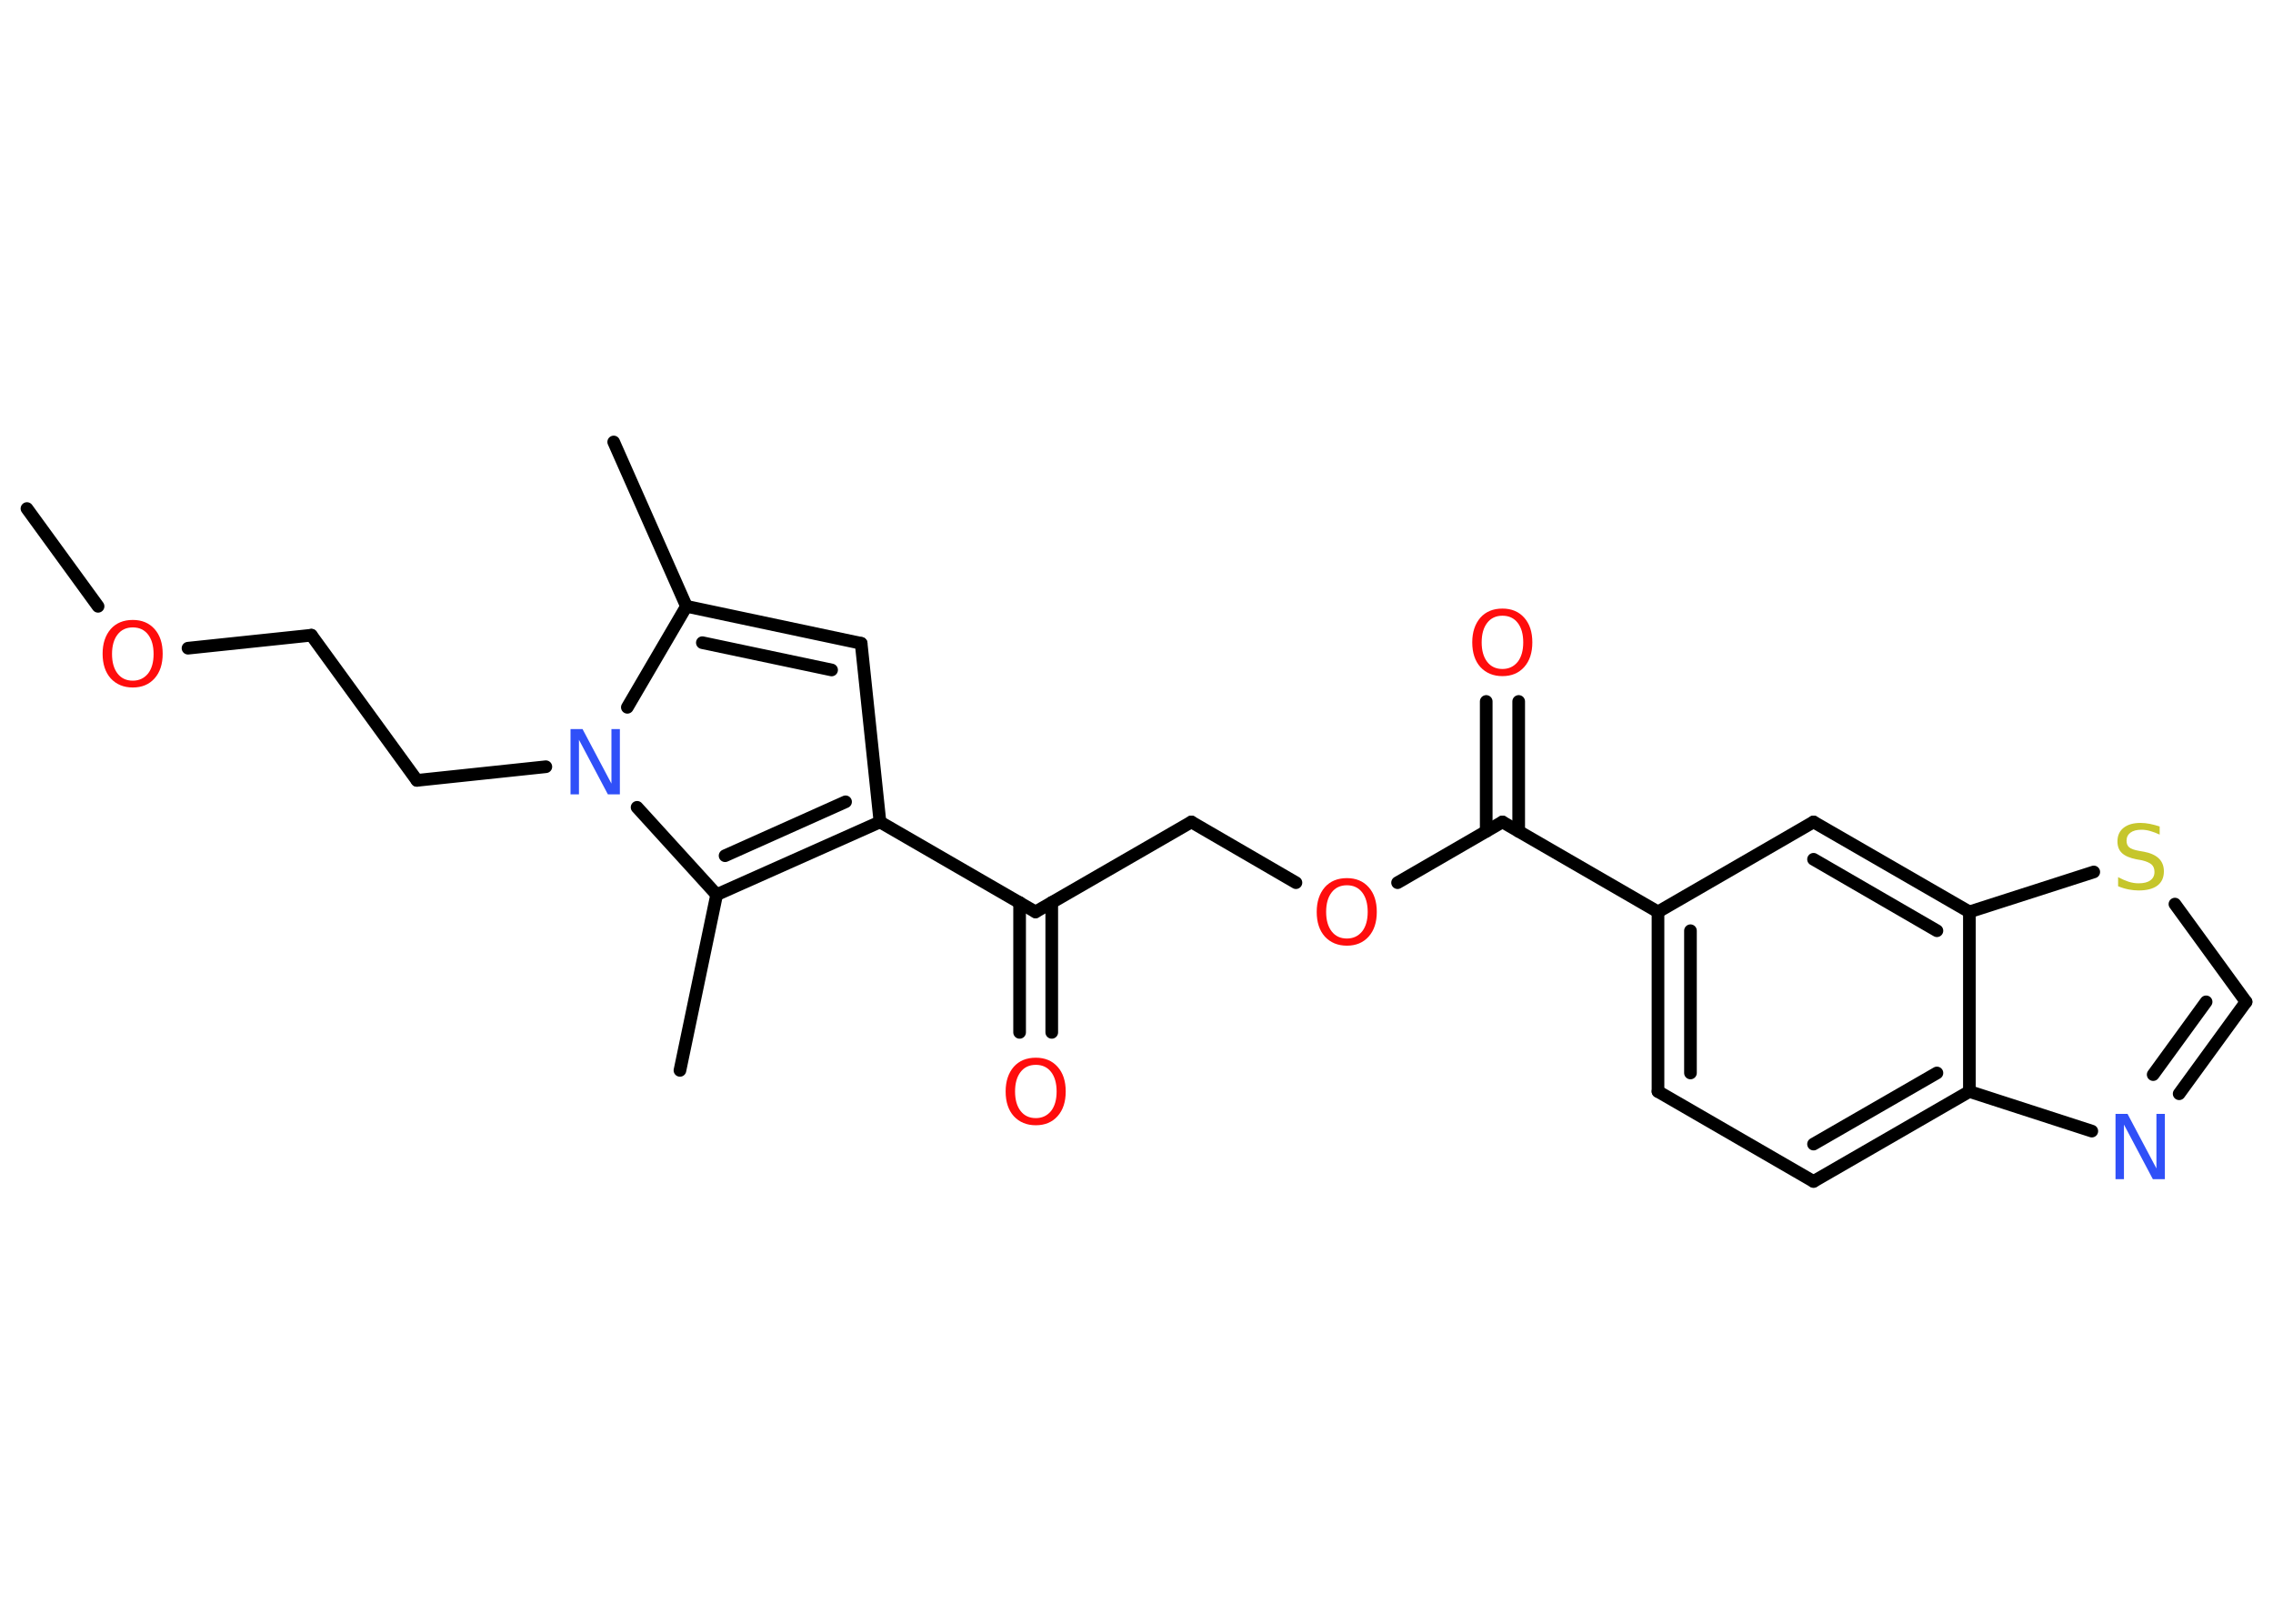 <?xml version='1.0' encoding='UTF-8'?>
<!DOCTYPE svg PUBLIC "-//W3C//DTD SVG 1.1//EN" "http://www.w3.org/Graphics/SVG/1.1/DTD/svg11.dtd">
<svg version='1.2' xmlns='http://www.w3.org/2000/svg' xmlns:xlink='http://www.w3.org/1999/xlink' width='70.0mm' height='50.0mm' viewBox='0 0 70.0 50.0'>
  <desc>Generated by the Chemistry Development Kit (http://github.com/cdk)</desc>
  <g stroke-linecap='round' stroke-linejoin='round' stroke='#000000' stroke-width='.39' fill='#FF0D0D'>
    <rect x='.0' y='.0' width='70.0' height='50.0' fill='#FFFFFF' stroke='none'/>
    <g id='mol1' class='mol'>
      <line id='mol1bnd1' class='bond' x1='.83' y1='15.66' x2='3.02' y2='18.67'/>
      <line id='mol1bnd2' class='bond' x1='5.79' y1='19.96' x2='9.59' y2='19.56'/>
      <line id='mol1bnd3' class='bond' x1='9.59' y1='19.56' x2='12.84' y2='24.03'/>
      <line id='mol1bnd4' class='bond' x1='12.84' y1='24.03' x2='16.81' y2='23.61'/>
      <line id='mol1bnd5' class='bond' x1='19.32' y1='21.78' x2='21.14' y2='18.67'/>
      <line id='mol1bnd6' class='bond' x1='21.14' y1='18.67' x2='18.9' y2='13.61'/>
      <g id='mol1bnd7' class='bond'>
        <line x1='26.52' y1='19.81' x2='21.14' y2='18.67'/>
        <line x1='25.61' y1='20.63' x2='21.63' y2='19.79'/>
      </g>
      <line id='mol1bnd8' class='bond' x1='26.52' y1='19.81' x2='27.1' y2='25.31'/>
      <line id='mol1bnd9' class='bond' x1='27.1' y1='25.31' x2='31.89' y2='28.08'/>
      <g id='mol1bnd10' class='bond'>
        <line x1='32.39' y1='27.79' x2='32.39' y2='31.79'/>
        <line x1='31.4' y1='27.79' x2='31.4' y2='31.79'/>
      </g>
      <line id='mol1bnd11' class='bond' x1='31.89' y1='28.08' x2='36.69' y2='25.31'/>
      <line id='mol1bnd12' class='bond' x1='36.69' y1='25.31' x2='39.91' y2='27.18'/>
      <line id='mol1bnd13' class='bond' x1='43.04' y1='27.18' x2='46.27' y2='25.31'/>
      <g id='mol1bnd14' class='bond'>
        <line x1='45.77' y1='25.6' x2='45.77' y2='21.6'/>
        <line x1='46.77' y1='25.6' x2='46.77' y2='21.6'/>
      </g>
      <line id='mol1bnd15' class='bond' x1='46.27' y1='25.31' x2='51.06' y2='28.08'/>
      <g id='mol1bnd16' class='bond'>
        <line x1='51.06' y1='28.08' x2='51.06' y2='33.61'/>
        <line x1='52.06' y1='28.66' x2='52.06' y2='33.04'/>
      </g>
      <line id='mol1bnd17' class='bond' x1='51.06' y1='33.61' x2='55.85' y2='36.38'/>
      <g id='mol1bnd18' class='bond'>
        <line x1='55.85' y1='36.38' x2='60.65' y2='33.61'/>
        <line x1='55.85' y1='35.23' x2='59.65' y2='33.04'/>
      </g>
      <line id='mol1bnd19' class='bond' x1='60.65' y1='33.61' x2='64.42' y2='34.83'/>
      <g id='mol1bnd20' class='bond'>
        <line x1='67.11' y1='33.68' x2='69.17' y2='30.85'/>
        <line x1='66.31' y1='33.09' x2='67.94' y2='30.85'/>
      </g>
      <line id='mol1bnd21' class='bond' x1='69.17' y1='30.85' x2='66.98' y2='27.84'/>
      <line id='mol1bnd22' class='bond' x1='64.48' y1='26.85' x2='60.65' y2='28.08'/>
      <line id='mol1bnd23' class='bond' x1='60.65' y1='33.61' x2='60.65' y2='28.08'/>
      <g id='mol1bnd24' class='bond'>
        <line x1='60.65' y1='28.08' x2='55.85' y2='25.31'/>
        <line x1='59.65' y1='28.66' x2='55.85' y2='26.46'/>
      </g>
      <line id='mol1bnd25' class='bond' x1='51.06' y1='28.08' x2='55.85' y2='25.31'/>
      <g id='mol1bnd26' class='bond'>
        <line x1='22.07' y1='27.55' x2='27.1' y2='25.31'/>
        <line x1='22.33' y1='26.35' x2='26.04' y2='24.69'/>
      </g>
      <line id='mol1bnd27' class='bond' x1='19.62' y1='24.86' x2='22.07' y2='27.55'/>
      <line id='mol1bnd28' class='bond' x1='22.07' y1='27.55' x2='20.94' y2='32.96'/>
      <path id='mol1atm2' class='atom' d='M4.09 19.32q-.3 .0 -.47 .22q-.17 .22 -.17 .6q.0 .38 .17 .6q.17 .22 .47 .22q.29 .0 .47 -.22q.17 -.22 .17 -.6q.0 -.38 -.17 -.6q-.17 -.22 -.47 -.22zM4.09 19.09q.42 .0 .67 .28q.25 .28 .25 .76q.0 .48 -.25 .76q-.25 .28 -.67 .28q-.42 .0 -.68 -.28q-.25 -.28 -.25 -.76q.0 -.47 .25 -.76q.25 -.28 .68 -.28z' stroke='none'/>
      <path id='mol1atm5' class='atom' d='M17.58 22.45h.36l.89 1.68v-1.68h.26v2.01h-.37l-.89 -1.68v1.68h-.26v-2.01z' stroke='none' fill='#3050F8'/>
      <path id='mol1atm11' class='atom' d='M31.9 32.79q-.3 .0 -.47 .22q-.17 .22 -.17 .6q.0 .38 .17 .6q.17 .22 .47 .22q.29 .0 .47 -.22q.17 -.22 .17 -.6q.0 -.38 -.17 -.6q-.17 -.22 -.47 -.22zM31.9 32.57q.42 .0 .67 .28q.25 .28 .25 .76q.0 .48 -.25 .76q-.25 .28 -.67 .28q-.42 .0 -.68 -.28q-.25 -.28 -.25 -.76q.0 -.47 .25 -.76q.25 -.28 .68 -.28z' stroke='none'/>
      <path id='mol1atm13' class='atom' d='M41.48 27.26q-.3 .0 -.47 .22q-.17 .22 -.17 .6q.0 .38 .17 .6q.17 .22 .47 .22q.29 .0 .47 -.22q.17 -.22 .17 -.6q.0 -.38 -.17 -.6q-.17 -.22 -.47 -.22zM41.48 27.04q.42 .0 .67 .28q.25 .28 .25 .76q.0 .48 -.25 .76q-.25 .28 -.67 .28q-.42 .0 -.68 -.28q-.25 -.28 -.25 -.76q.0 -.47 .25 -.76q.25 -.28 .68 -.28z' stroke='none'/>
      <path id='mol1atm15' class='atom' d='M46.27 18.96q-.3 .0 -.47 .22q-.17 .22 -.17 .6q.0 .38 .17 .6q.17 .22 .47 .22q.29 .0 .47 -.22q.17 -.22 .17 -.6q.0 -.38 -.17 -.6q-.17 -.22 -.47 -.22zM46.27 18.74q.42 .0 .67 .28q.25 .28 .25 .76q.0 .48 -.25 .76q-.25 .28 -.67 .28q-.42 .0 -.68 -.28q-.25 -.28 -.25 -.76q.0 -.47 .25 -.76q.25 -.28 .68 -.28z' stroke='none'/>
      <path id='mol1atm20' class='atom' d='M65.16 34.3h.36l.89 1.68v-1.68h.26v2.01h-.37l-.89 -1.68v1.68h-.26v-2.01z' stroke='none' fill='#3050F8'/>
      <path id='mol1atm22' class='atom' d='M66.51 25.44v.26q-.15 -.07 -.29 -.11q-.14 -.04 -.27 -.04q-.22 .0 -.34 .09q-.12 .09 -.12 .25q.0 .13 .08 .2q.08 .07 .3 .11l.17 .03q.3 .06 .45 .21q.15 .15 .15 .39q.0 .29 -.2 .44q-.2 .15 -.58 .15q-.14 .0 -.3 -.03q-.16 -.03 -.33 -.1v-.28q.17 .09 .32 .14q.16 .05 .31 .05q.24 .0 .36 -.09q.13 -.09 .13 -.26q.0 -.15 -.09 -.23q-.09 -.08 -.3 -.13l-.17 -.03q-.3 -.06 -.44 -.19q-.14 -.13 -.14 -.36q.0 -.27 .19 -.42q.19 -.15 .52 -.15q.14 .0 .29 .03q.15 .03 .3 .08z' stroke='none' fill='#C6C62C'/>
    </g>
  </g>
</svg>
